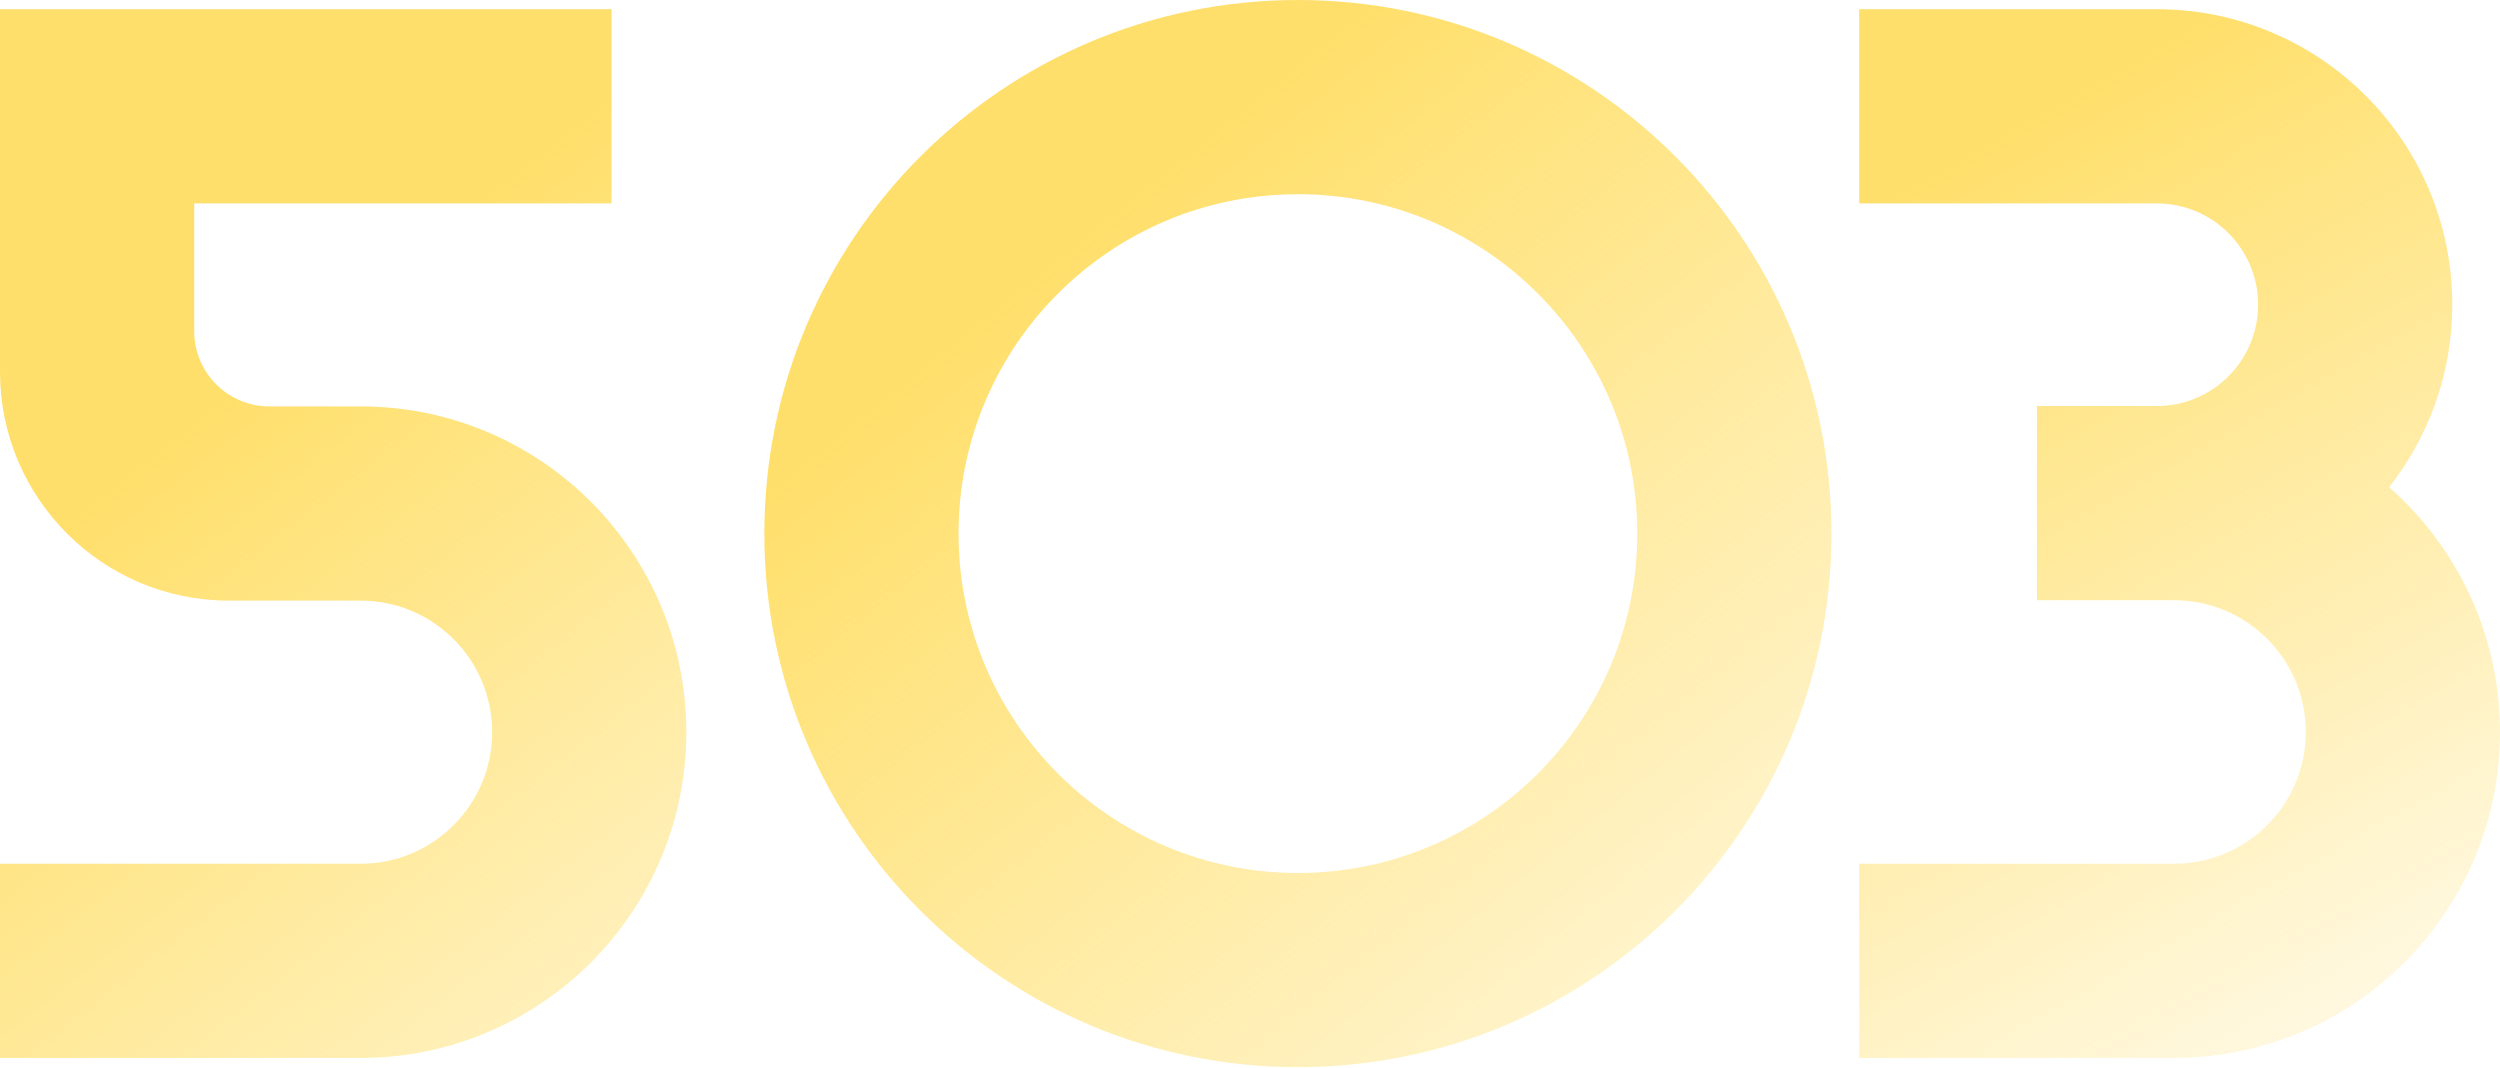 <svg width="688" height="294" viewBox="0 0 688 294" fill="none" xmlns="http://www.w3.org/2000/svg">
<path d="M357.186 0C276.085 0 210.346 65.74 210.346 146.84C210.346 227.94 276.085 293.68 357.186 293.68C438.286 293.68 504.026 227.94 504.026 146.84C504.026 65.74 438.286 0 357.186 0ZM357.186 240.244C305.599 240.244 263.793 198.427 263.793 146.851C263.793 95.274 305.599 53.447 357.186 53.447C408.773 53.447 450.579 95.264 450.579 146.84C450.579 198.416 408.762 240.244 357.186 240.244Z" fill="url(#paint0_linear_1885:1668)"/>
<path d="M674.873 83.858C674.873 102.821 668.363 120.245 657.492 134.077C676.177 150.517 687.989 174.6 688 201.441C688 250.986 647.84 291.146 598.295 291.146H511.657V237.699H598.295C618.316 237.699 634.553 221.462 634.553 201.441C634.553 181.42 618.316 165.183 598.295 165.183H593.549H560.577V111.736H593.549C608.941 111.736 621.426 99.251 621.426 83.858C621.426 68.465 608.941 55.98 593.549 55.98H511.657V2.533H593.549C638.465 2.533 674.873 38.941 674.873 83.858Z" fill="url(#paint1_linear_1885:1668)"/>
<path d="M53.447 91.137V55.98H168.304V2.533H0V102.297C0 137.08 28.199 165.29 62.992 165.29H99.23C119.229 165.29 135.434 181.505 135.434 201.495C135.434 221.494 119.219 237.699 99.23 237.699H0V291.146H99.23C148.743 291.146 188.881 251.008 188.881 201.495C188.881 151.981 148.743 111.843 99.23 111.843H74.152C62.715 111.843 53.447 102.564 53.447 91.137Z" fill="url(#paint2_linear_1885:1668)"/>
<defs>
<linearGradient id="paint0_linear_1885:1668" x1="286.292" y1="74.19" x2="533.488" y2="379.875" gradientUnits="userSpaceOnUse">
<stop stop-color="#FFDF6B"/>
<stop offset="1" stop-color="#FFDF6B" stop-opacity="0"/>
</linearGradient>
<linearGradient id="paint1_linear_1885:1668" x1="492.545" y1="70.188" x2="653.853" y2="354.016" gradientUnits="userSpaceOnUse">
<stop stop-color="#FFDF6B"/>
<stop offset="1" stop-color="#FFDF6B" stop-opacity="0"/>
</linearGradient>
<linearGradient id="paint2_linear_1885:1668" x1="57.566" y1="112.669" x2="273.055" y2="389.418" gradientUnits="userSpaceOnUse">
<stop stop-color="#FFDF6B"/>
<stop offset="1" stop-color="#FFDF6B" stop-opacity="0"/>
</linearGradient>
</defs>
</svg>
